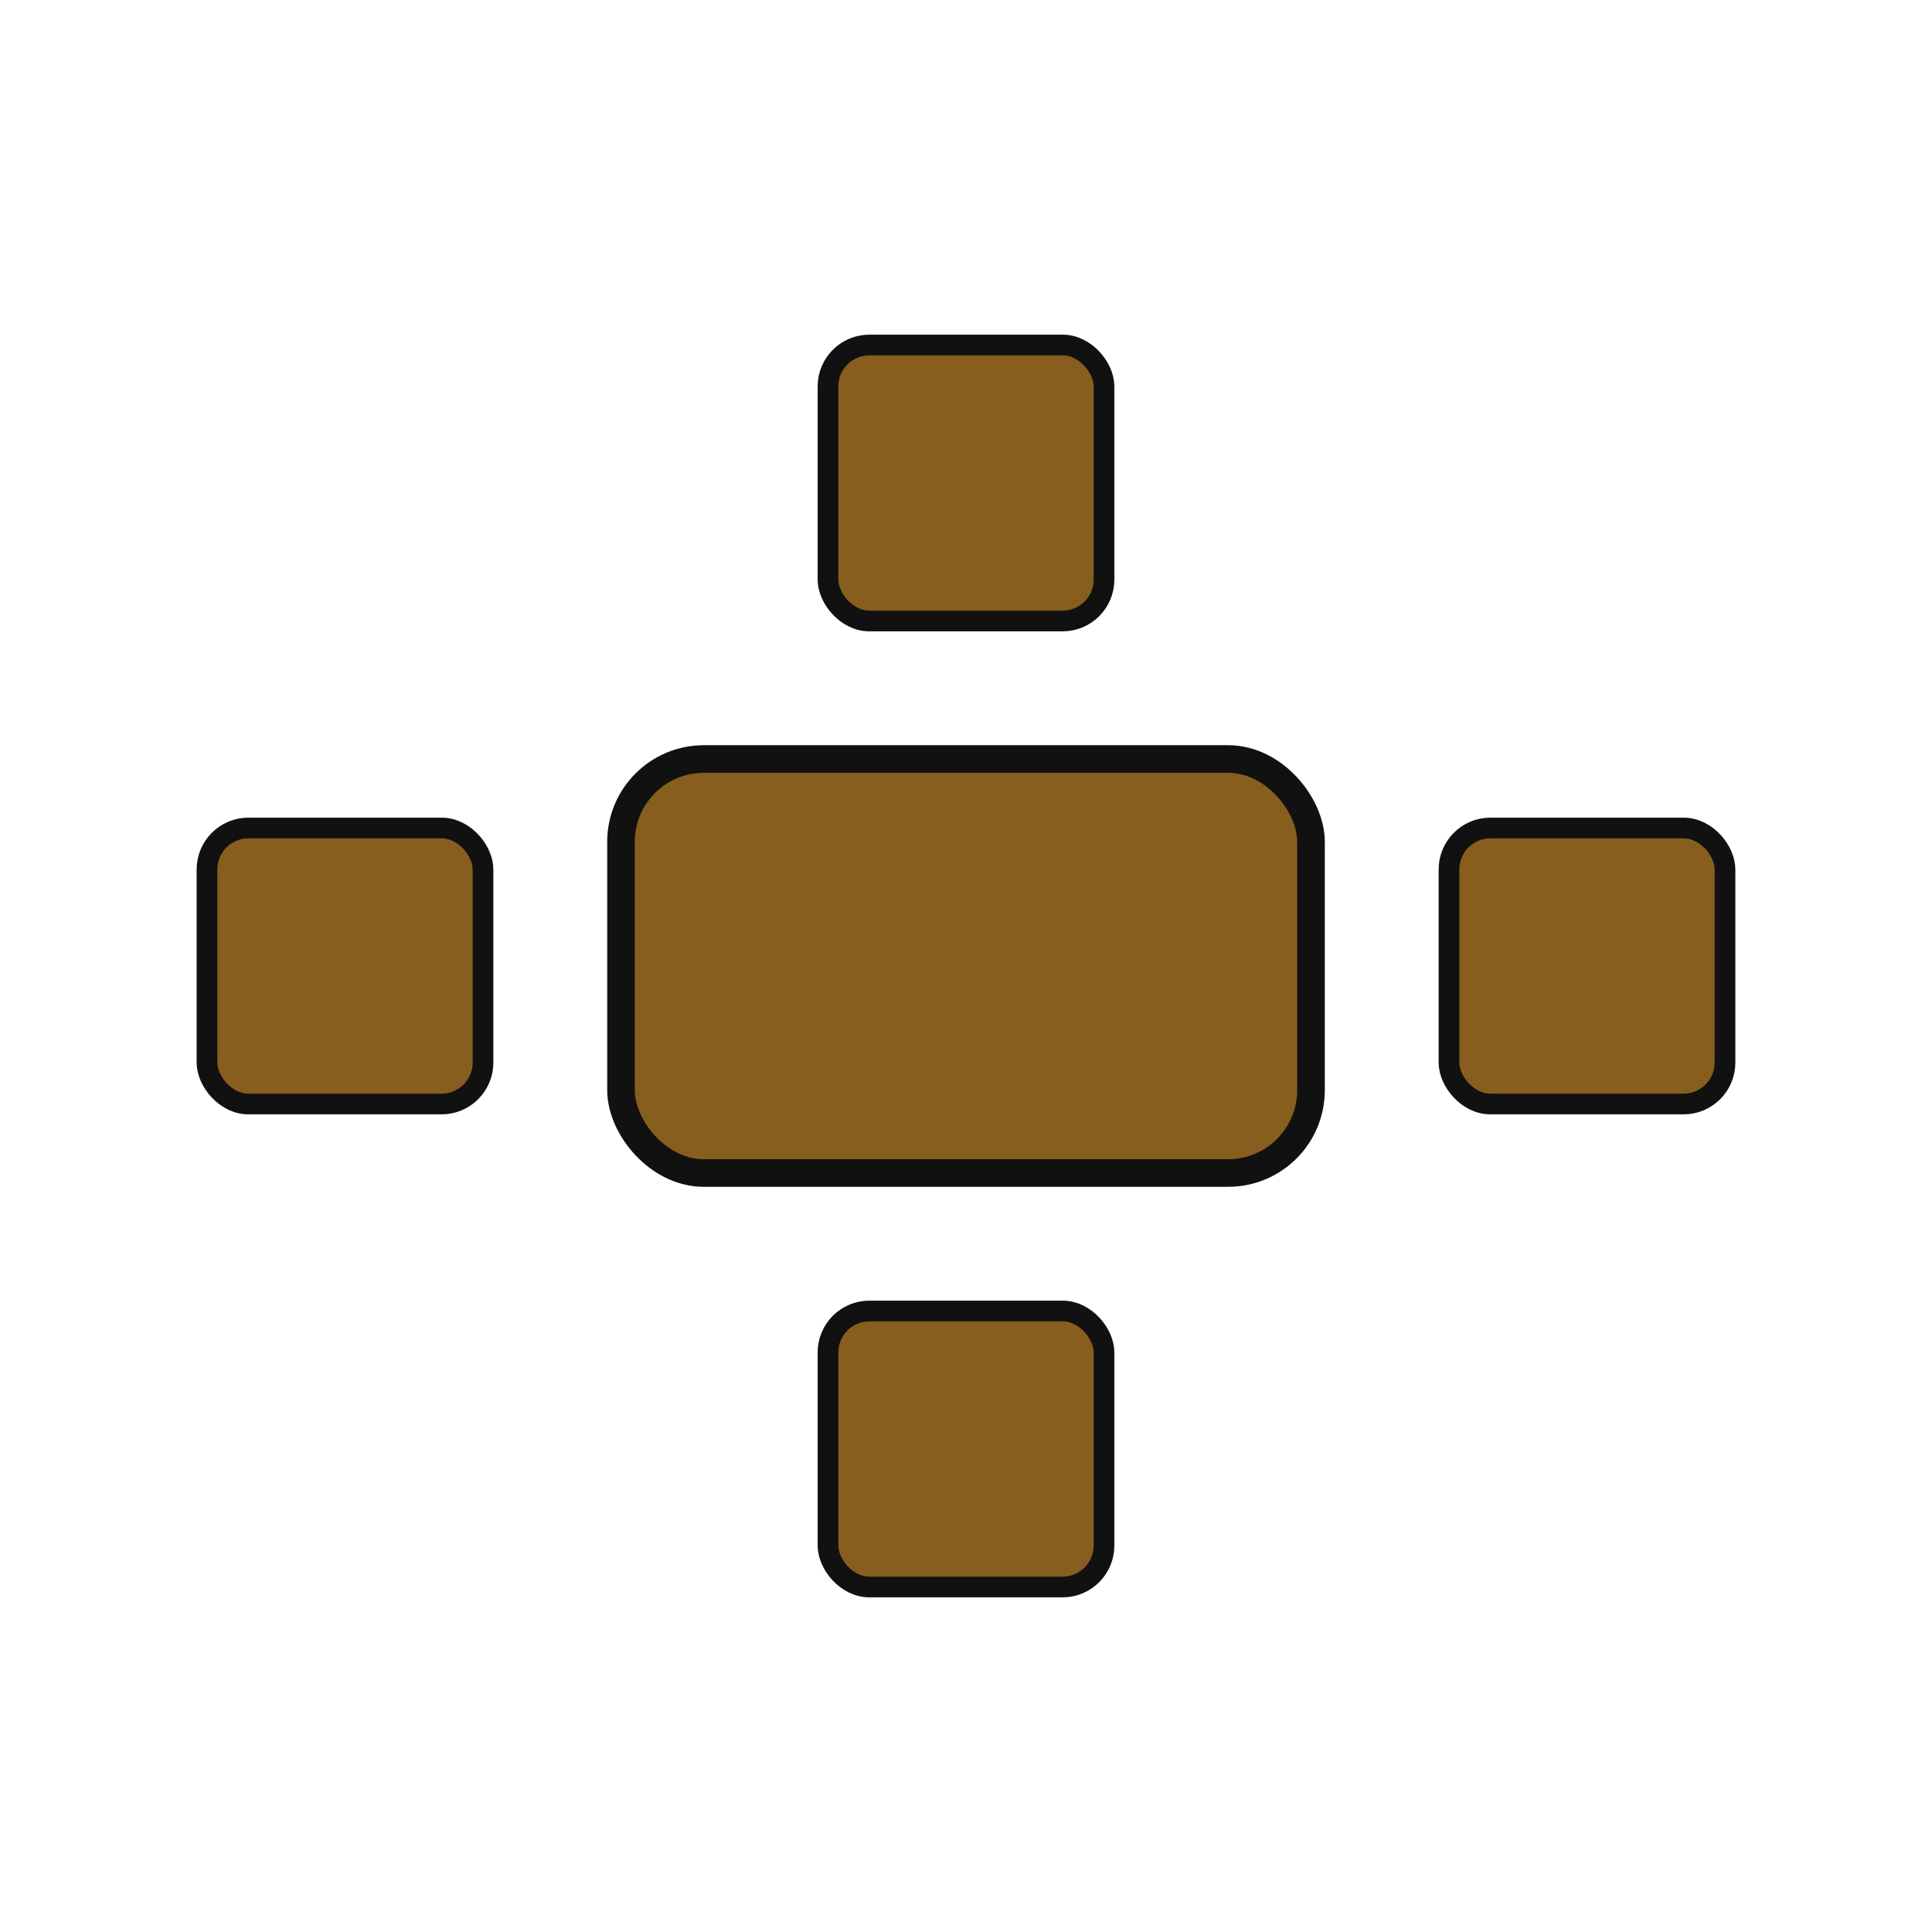 <svg xmlns="http://www.w3.org/2000/svg" viewBox="0 0 140 140">
  <!-- Tavolo -->
  <rect x="45" y="55" width="50" height="30" rx="6" fill="#875E1D" stroke="#111" stroke-width="2"/>
  <!-- Sedie sopra/sotto -->
  <rect x="60" y="25" width="20" height="20" rx="3" fill="#875E1D" stroke="#111" stroke-width="1.5"/>
  <rect x="60" y="95" width="20" height="20" rx="3" fill="#875E1D" stroke="#111" stroke-width="1.5"/>
  <!-- Sedie ai lati -->
  <rect x="15" y="60" width="20" height="20" rx="3" fill="#875E1D" stroke="#111" stroke-width="1.5"/>
  <rect x="105" y="60" width="20" height="20" rx="3" fill="#875E1D" stroke="#111" stroke-width="1.5"/>
</svg>
